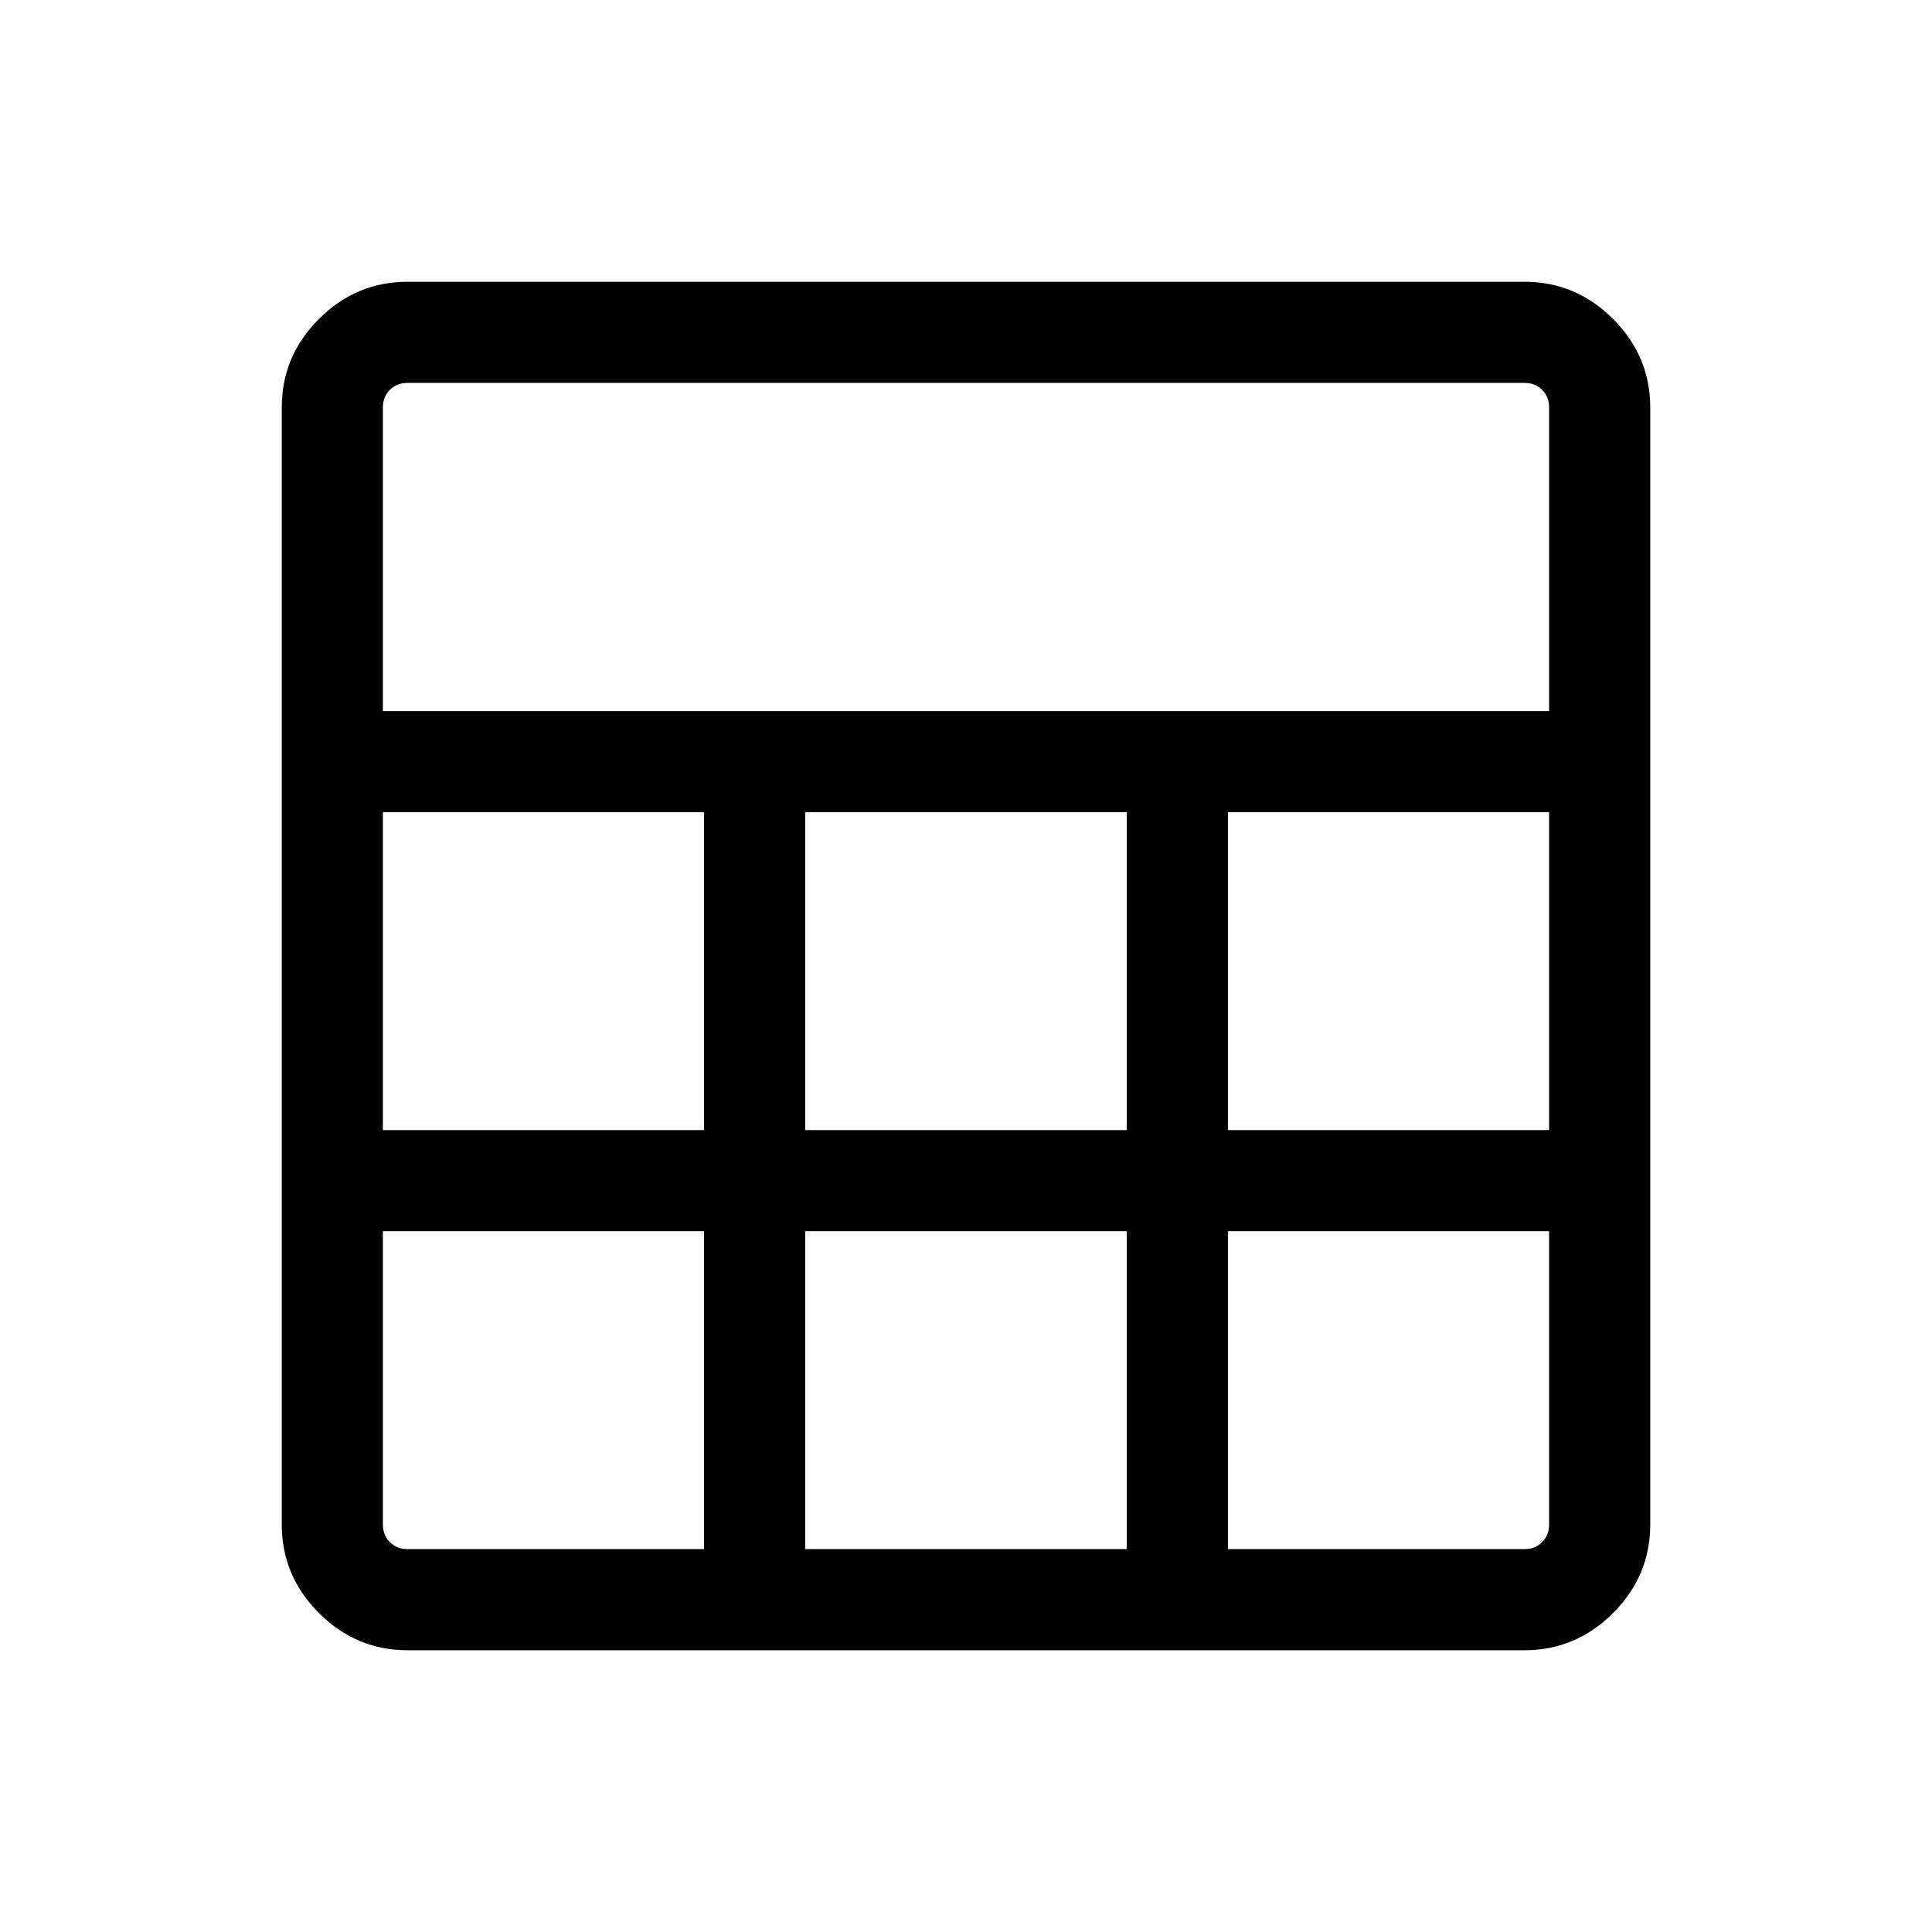 <svg xmlns="http://www.w3.org/2000/svg" height="40" viewBox="0 -960 960 960" width="40"><path d="M140.001-202.565v-554.87q0-25.609 18.478-44.086 18.477-18.478 44.086-18.478h554.87q25.609 0 44.086 18.478 18.478 18.477 18.478 44.086v554.87q0 25.609-18.478 44.086-18.477 18.478-44.086 18.478h-554.87q-25.609 0-44.086-18.478-18.478-18.477-18.478-44.086Zm50.255-404.102h579.488v-150.768q0-5.385-3.462-8.847-3.462-3.462-8.847-3.462h-554.87q-5.385 0-8.847 3.462-3.462 3.462-3.462 8.847v150.768Zm209.846 208.206h159.796v-157.951H400.102v157.951Zm0 208.205h159.796v-157.951H400.102v157.951ZM190.256-398.461h159.591v-157.951H190.256v157.951Zm419.897 0h159.591v-157.951H610.153v157.951ZM202.565-190.256h147.282v-157.951H190.256v145.642q0 5.385 3.462 8.847 3.462 3.462 8.847 3.462Zm407.588 0h147.282q5.385 0 8.847-3.462 3.462-3.462 3.462-8.847v-145.642H610.153v157.951Z"/></svg>